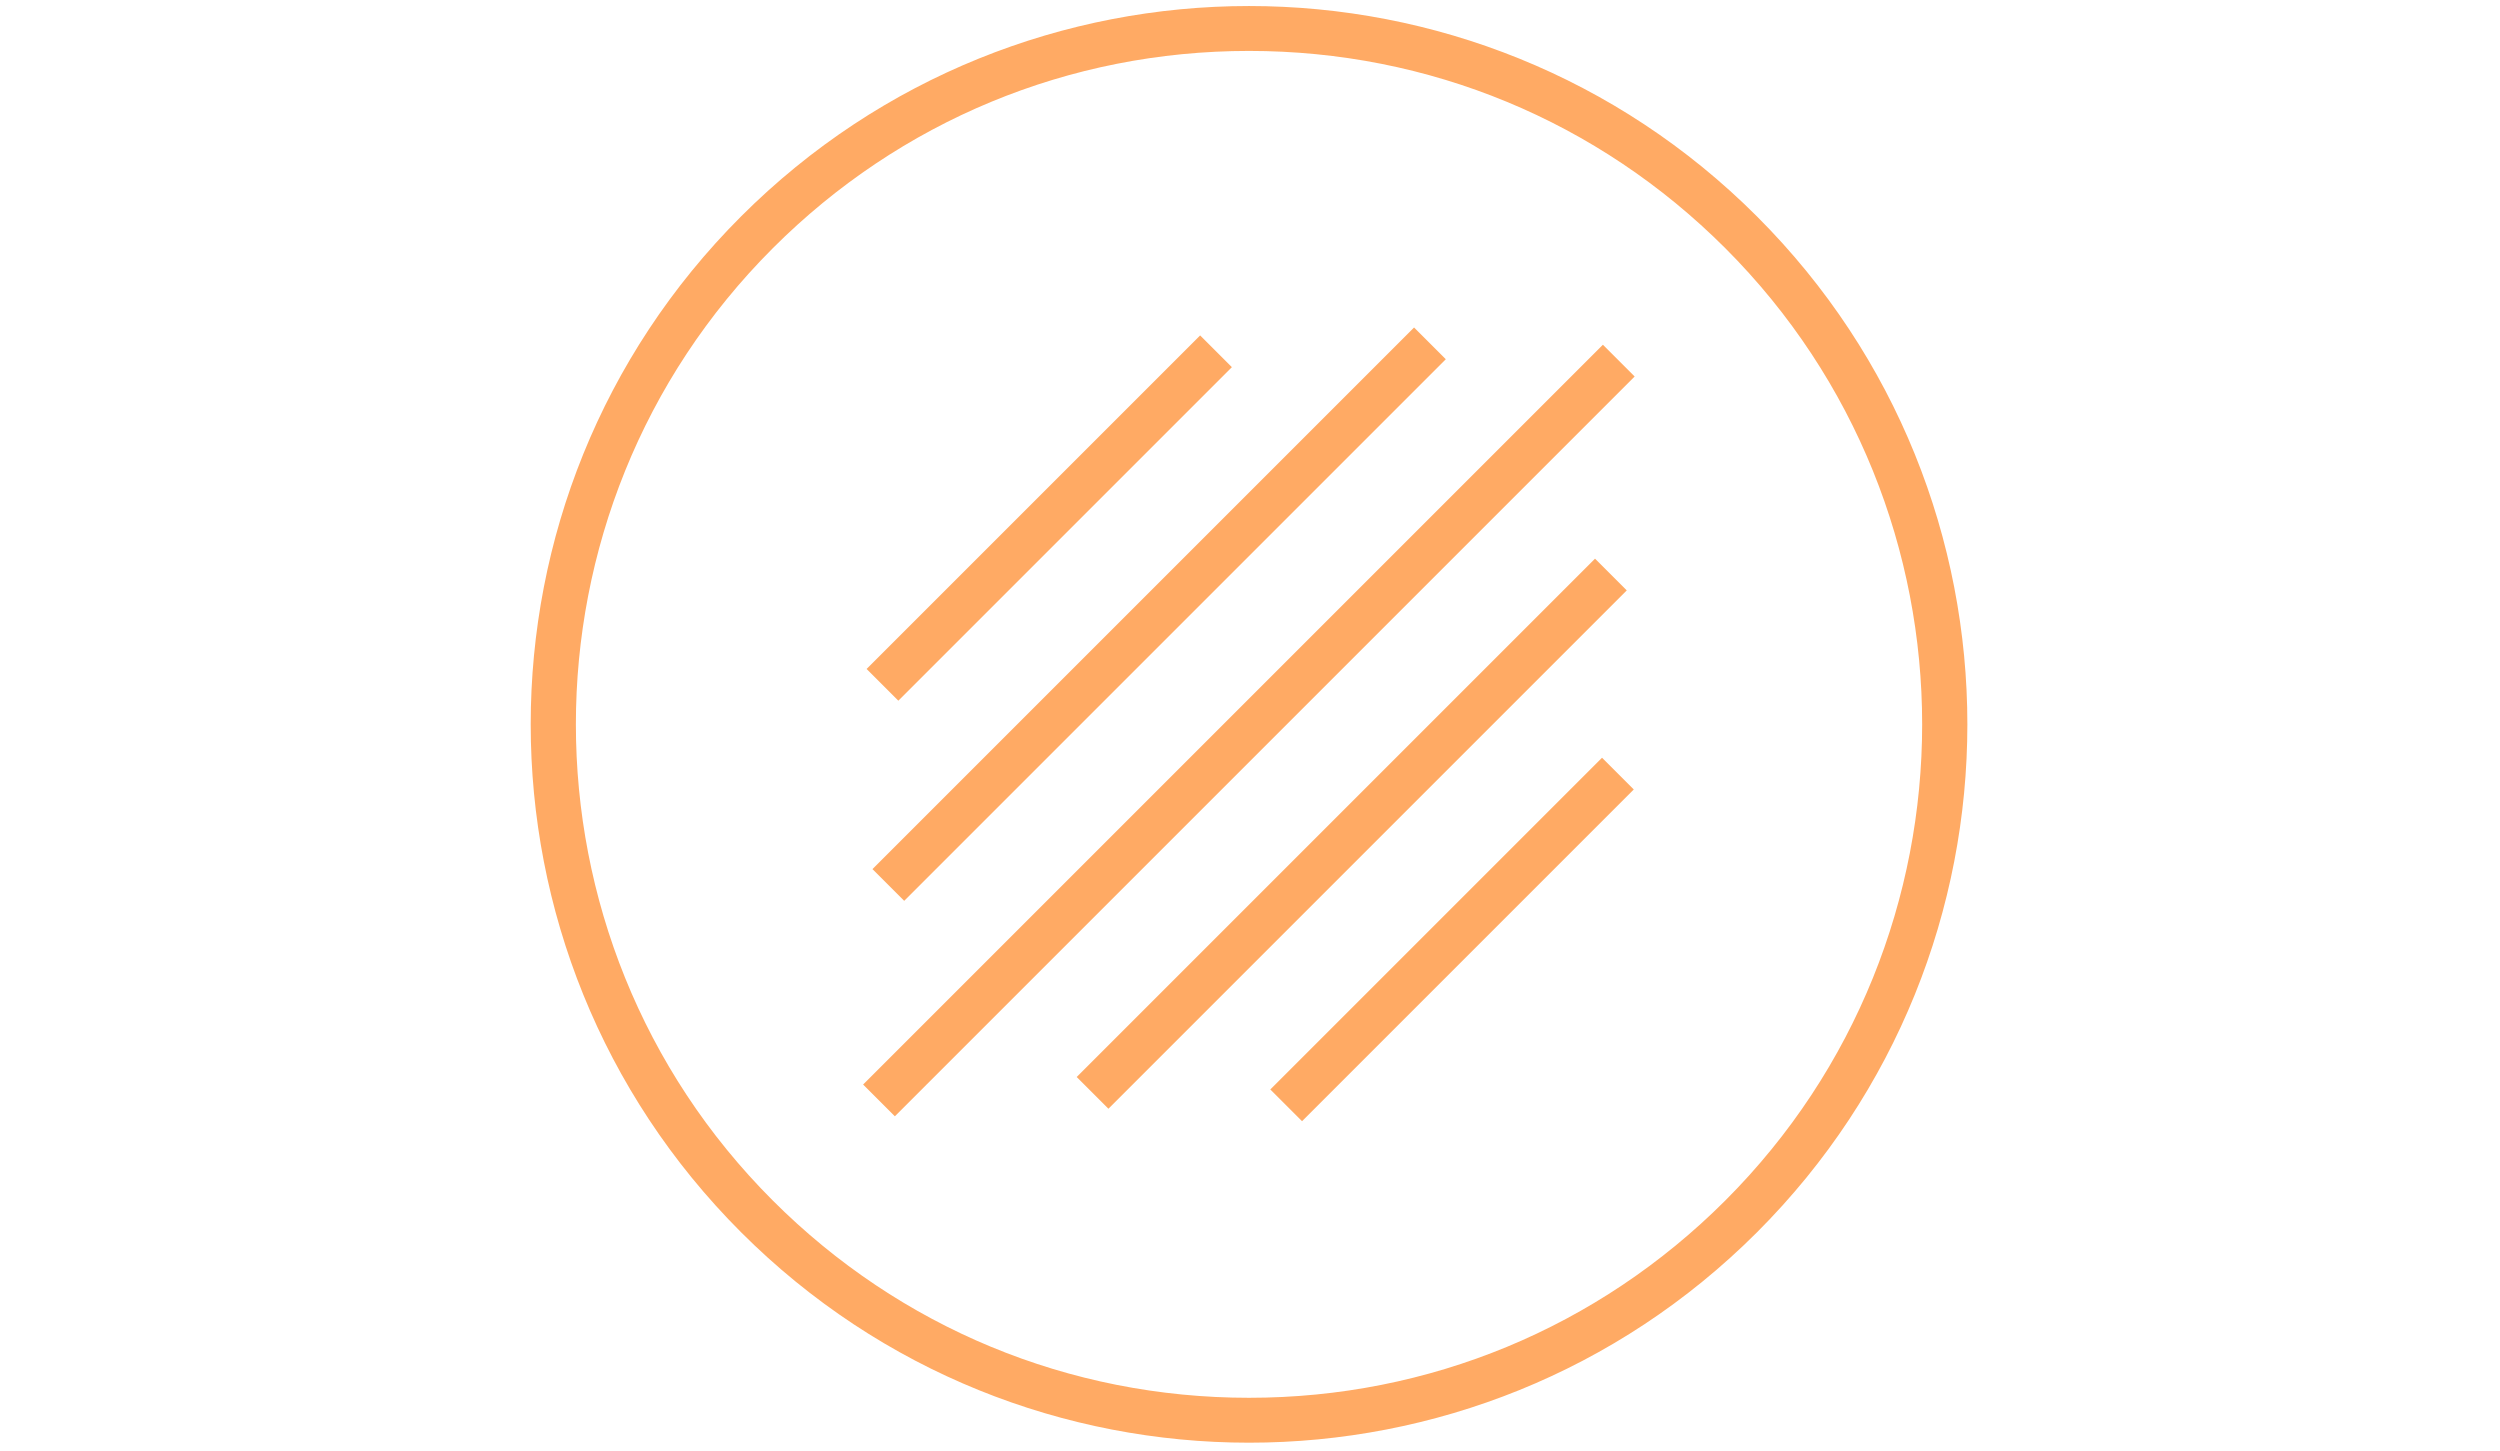 <?xml version="1.0" encoding="utf-8"?>
<svg class="css-1j8o68f" viewBox="113.42 -0.468 112.926 112.716" height="226.909" width="391" xmlns="http://www.w3.org/2000/svg">
  <g fill="#ffaa64" transform="matrix(3.488,0,0,3.488,114,0)" id="SvgjsG1910">
    <g display="none" xmlns="http://www.w3.org/2000/svg">
      <rect height="236" width="473.333" fill="#ffaa64" display="inline" y="-18.667" x="-153.365"/>
    </g>
    <g display="none" xmlns="http://www.w3.org/2000/svg">
      <ellipse ry="16" rx="16" cy="16" cx="16" display="inline" transform="matrix(0.707 -0.707 0.707 0.707 -6.627 16)"/>
      <line y2="7.69" x2="15.267" y1="15.12" x1="7.837" stroke-miterlimit="10" stroke="#ffaa64" fill="#ffaa64" display="inline"/>
      <line y2="7.514" x2="20.033" y1="19.579" x1="7.968" stroke-miterlimit="10" stroke="#ffaa64" fill="#ffaa64" display="inline"/>
      <line y2="7.896" x2="24.241" y1="24.377" x1="7.759" stroke-miterlimit="10" stroke="#ffaa64" fill="#ffaa64" display="inline"/>
      <line y2="12.662" x2="24.064" y1="24.209" x1="12.518" stroke-miterlimit="10" stroke="#ffaa64" fill="#ffaa64" display="inline"/>
      <line y2="17.096" x2="24.22" y1="24.486" x1="16.83" stroke-miterlimit="10" stroke="#ffaa64" fill="#ffaa64" display="inline"/>
    </g>
    <g xmlns="http://www.w3.org/2000/svg">
      <path d="M16,0C11.905,0,7.81,1.562,4.686,4.686c-6.248,6.248-6.248,16.379,0,22.627C7.81,30.438,11.905,32,16,32   c4.095,0,8.19-1.562,11.314-4.686c6.248-6.248,6.248-16.379,0-22.627C24.19,1.562,20.095,0,16,0z M26.607,26.607   C23.773,29.44,20.007,31,16,31s-7.773-1.56-10.607-4.393c-5.849-5.849-5.849-15.365,0-21.213C8.227,2.56,11.993,1,16,1   s7.773,1.56,10.607,4.393C32.455,11.242,32.455,20.758,26.607,26.607z"/>
      <rect height="1" width="10.508" transform="matrix(0.707 -0.707 0.707 0.707 -4.681 11.509)" y="10.905" x="6.298"/>
      <rect height="1" width="17.063" transform="matrix(0.707 -0.707 0.707 0.707 -5.478 13.867)" y="13.046" x="5.469"/>
      <rect height="1" width="23.307" transform="matrix(0.707 -0.707 0.707 0.707 -6.724 16.04)" y="15.637" x="4.346"/>
      <rect height="1" width="16.33" transform="matrix(0.707 -0.707 0.707 0.707 -7.679 18.333)" y="17.936" x="10.126"/>
      <rect height="1" width="10.451" transform="matrix(0.707 -0.707 0.707 0.707 -8.69 20.603)" y="20.292" x="15.3"/>
    </g>
    <g display="none" xmlns="http://www.w3.org/2000/svg">
      <g display="inline">
        <path d="M16,31.5c-4.141,0-8.032-1.612-10.96-4.54S0.5,20.141,0.5,16c0-4.14,1.612-8.033,4.54-10.96    C7.968,2.112,11.859,0.5,16,0.5s8.032,1.612,10.96,4.54C29.888,7.967,31.5,11.86,31.5,16c0,4.141-1.612,8.032-4.54,10.96    S20.141,31.5,16,31.5z" fill="#ffaa64"/>
        <g>
          <path d="M16,1c4.007,0,7.773,1.56,10.607,4.393c5.848,5.849,5.848,15.365,0,21.213C23.773,29.44,20.007,31,16,31     c-4.007,0-7.773-1.56-10.607-4.393c-5.849-5.849-5.849-15.365,0-21.213C8.227,2.56,11.993,1,16,1 M16,0     C11.905,0,7.81,1.562,4.686,4.686c-6.248,6.248-6.248,16.379,0,22.627C7.81,30.438,11.905,32,16,32s8.19-1.562,11.314-4.686     c6.248-6.248,6.248-16.379,0-22.627C24.19,1.562,20.095,0,16,0L16,0z" fill="#ffaa64"/>
        </g>
      </g>
      <line y2="7.69" x2="15.267" y1="15.12" x1="7.837" stroke-miterlimit="10" stroke="#ffaa64" fill="#ffaa64" display="inline"/>
      <line y2="7.514" x2="20.033" y1="19.579" x1="7.968" stroke-miterlimit="10" stroke="#ffaa64" fill="#ffaa64" display="inline"/>
      <line y2="7.896" x2="24.241" y1="24.377" x1="7.759" stroke-miterlimit="10" stroke="#ffaa64" fill="#ffaa64" display="inline"/>
      <line y2="12.662" x2="24.064" y1="24.209" x1="12.518" stroke-miterlimit="10" stroke="#ffaa64" fill="#ffaa64" display="inline"/>
      <line y2="17.096" x2="24.22" y1="24.486" x1="16.83" stroke-miterlimit="10" stroke="#ffaa64" fill="#ffaa64" display="inline"/>
    </g>
    <g display="none" xmlns="http://www.w3.org/2000/svg">
      <path d="M4.686,4.686c-6.248,6.248-6.248,16.379,0,22.627c6.248,6.248,16.379,6.248,22.627,0   c6.248-6.248,6.248-16.379,0-22.627C21.065-1.562,10.935-1.562,4.686,4.686z M19.68,7.16l0.707,0.707L8.321,19.933l-0.707-0.707   L19.68,7.16z M14.914,7.336l0.707,0.707l-7.431,7.43l-0.707-0.707L14.914,7.336z M12.871,24.562l-0.707-0.707l11.547-11.547   l0.707,0.707L12.871,24.562z M17.184,24.84l-0.707-0.707l7.39-7.39l0.707,0.707L17.184,24.84z M8.113,24.73l-0.707-0.707   l16.48-16.481l0.707,0.707L8.113,24.73z" display="inline"/>
    </g>
  </g>
</svg>